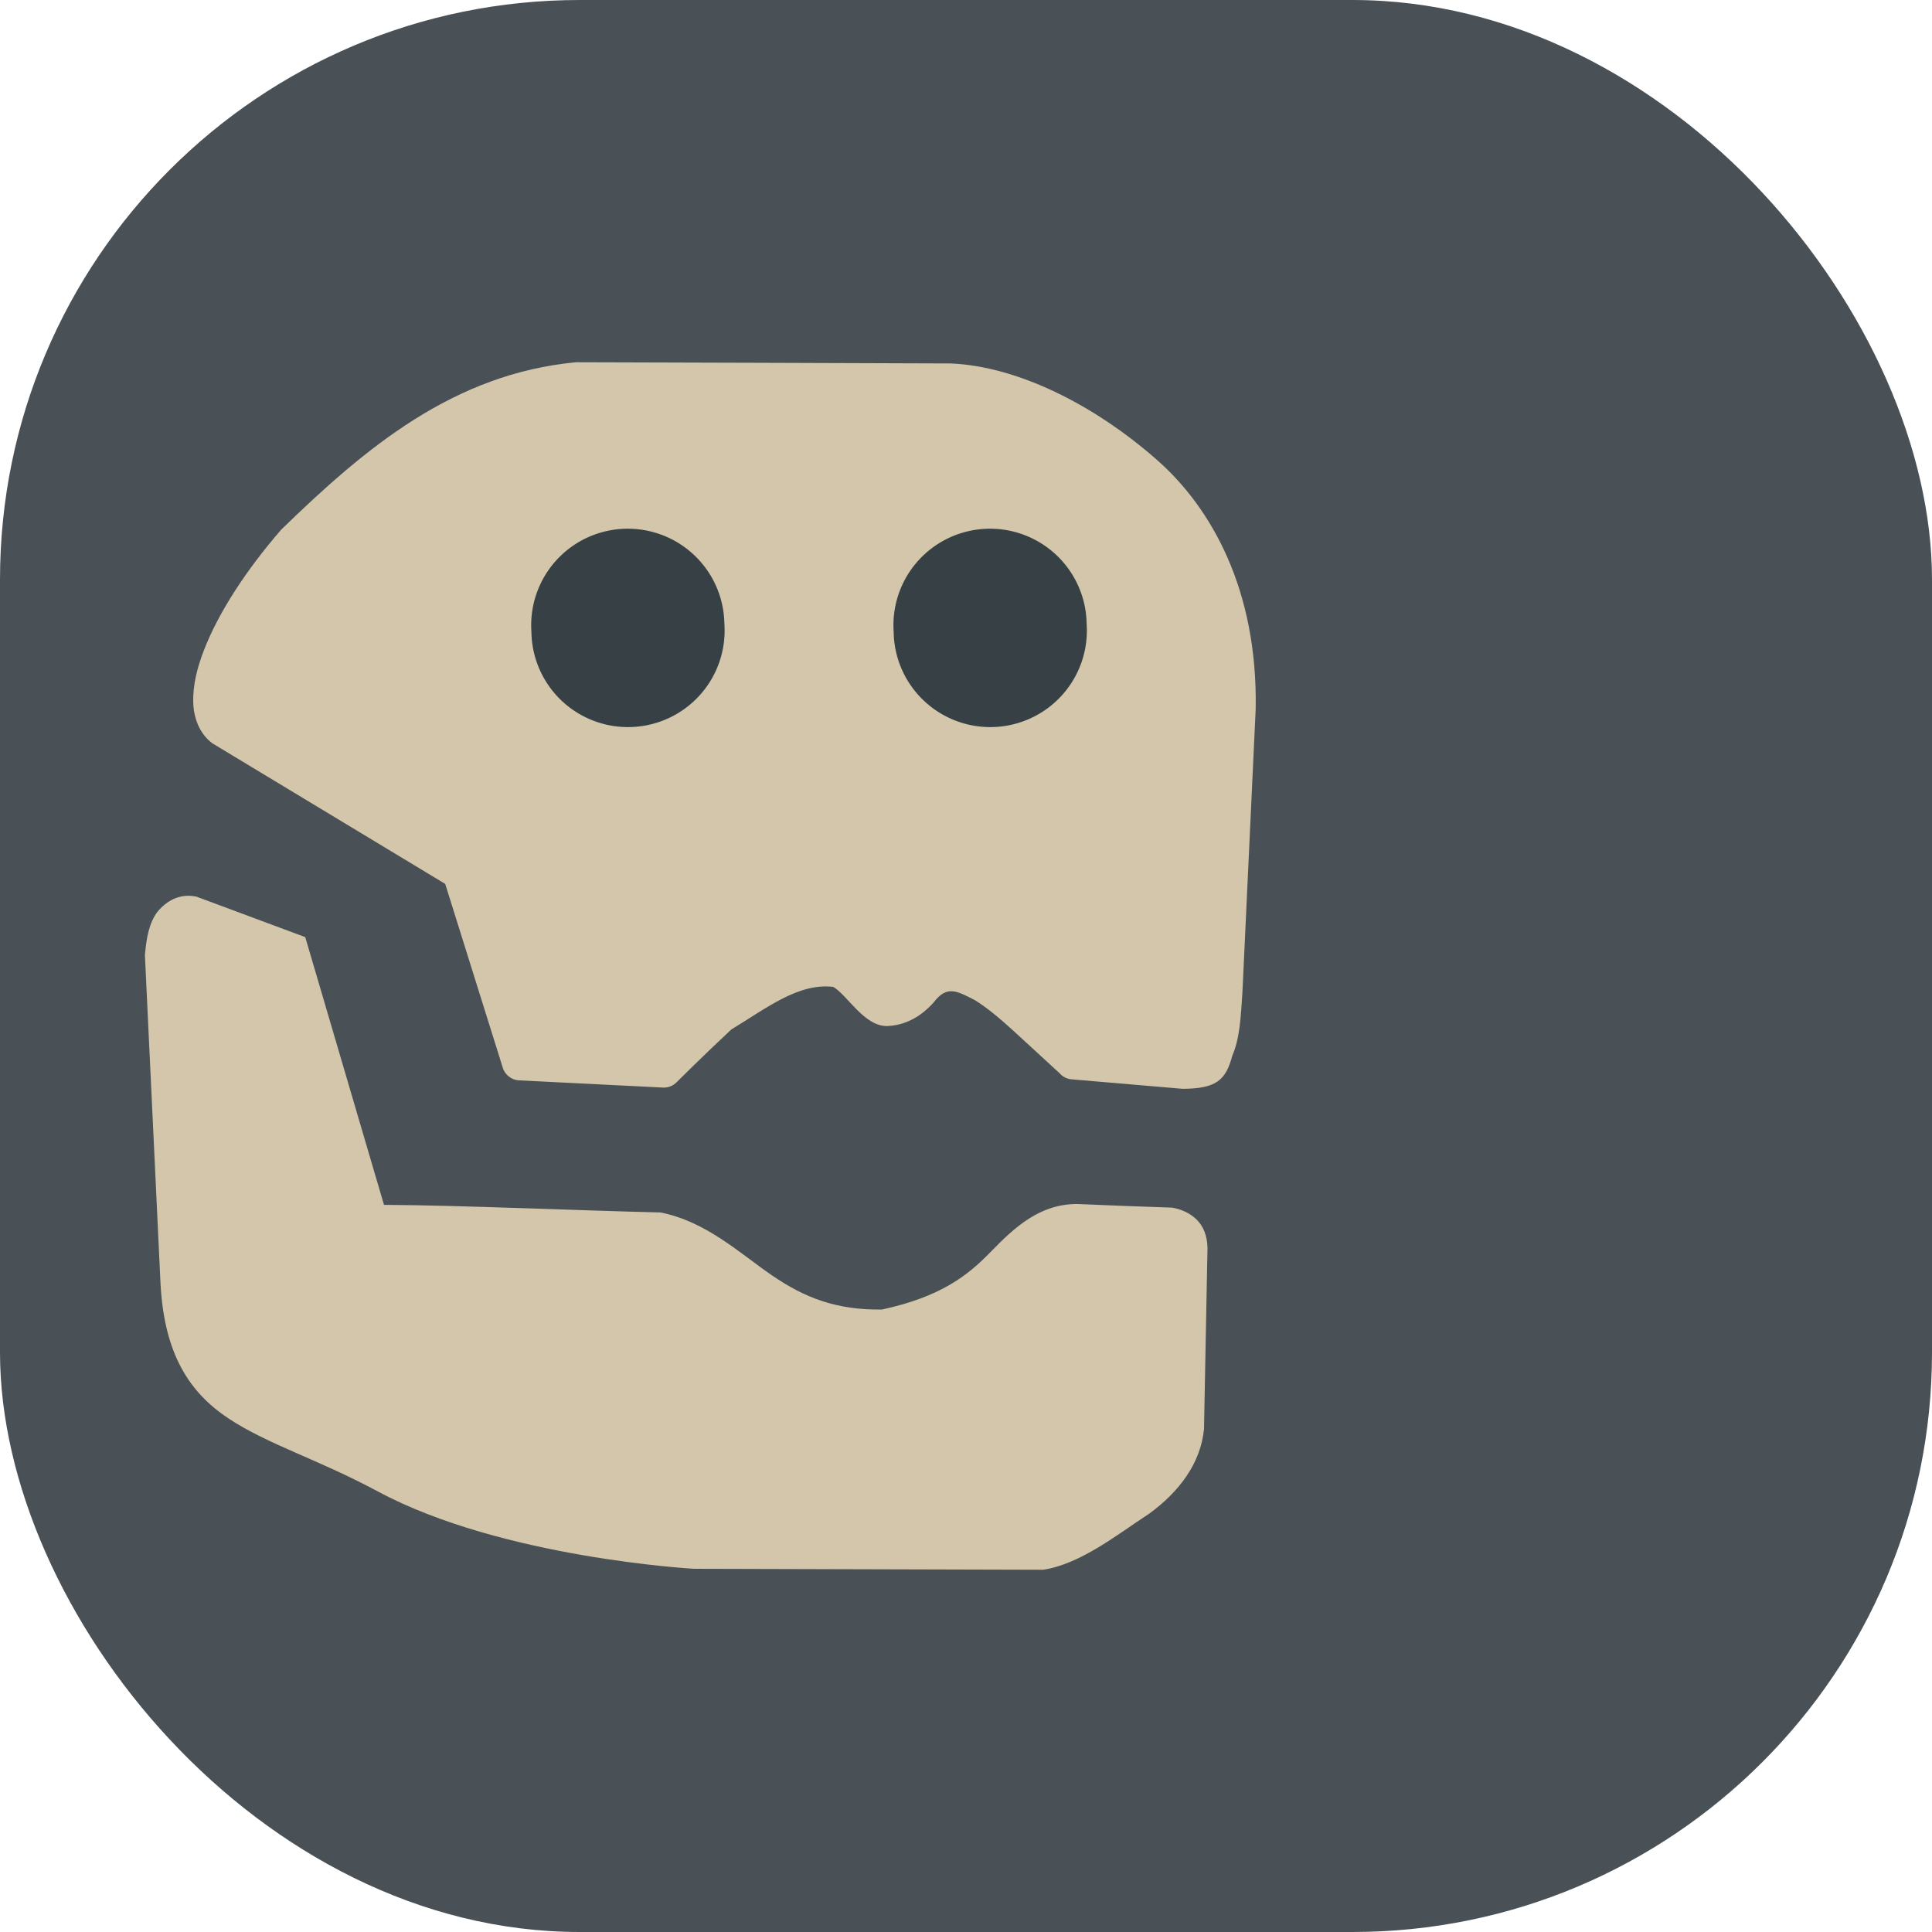 <svg xmlns="http://www.w3.org/2000/svg" width="16" height="16" version="1.1">
 <rect style="fill:#495156" width="16" height="16" x="0" y="0" rx="4.8" ry="4.8"/>
 <path style="fill:#d3c6aa" d="M 1.304,7.551 C 1.236,7.642 1.214,7.757 1.2,7.908 l 0.129,2.716 c 0.03,0.59 0.239,0.907 0.562,1.122 0.323,0.215 0.747,0.341 1.239,0.606 1.029,0.552 2.617,0.64 2.617,0.64 L 8.639,13 c 0.311,-0.047 0.618,-0.295 0.879,-0.465 0.242,-0.177 0.425,-0.412 0.453,-0.7 L 10,10.334 C 9.998,10.237 9.967,10.156 9.91,10.1 9.854,10.045 9.781,10.014 9.707,10.001 9.444,9.993 9.182,9.982 8.921,9.971 8.612,9.971 8.406,10.16 8.204,10.368 8.012,10.566 7.788,10.74 7.304,10.845 6.924,10.85 6.662,10.746 6.393,10.562 6.125,10.378 5.844,10.113 5.468,10.041 4.851,10.027 3.798,9.981 3.18,9.978 L 2.528,7.761 C 2.228,7.65 1.928,7.537 1.628,7.426 v -7.6e-6 C 1.487,7.395 1.377,7.463 1.304,7.551 Z"/>
 <path style="fill:#d3c6aa" d="M 2.33,4.385 C 2.034,4.726 1.808,5.077 1.69,5.382 1.63,5.535 1.598,5.677 1.6,5.809 1.602,5.941 1.65,6.075 1.759,6.156 L 3.687,7.32 4.164,8.843 c 0.017,0.058 0.074,0.102 0.134,0.104 l 1.197,0.06 c 0.041,0.001 0.081,-0.016 0.109,-0.045 0,0 0.214,-0.214 0.452,-0.436 0.298,-0.181 0.557,-0.387 0.845,-0.353 0.118,0.069 0.259,0.333 0.452,0.324 0.184,-0.009 0.309,-0.117 0.378,-0.194 0.111,-0.147 0.194,-0.096 0.343,-0.02 0.102,0.063 0.213,0.157 0.318,0.253 0.21,0.193 0.383,0.352 0.383,0.352 0.024,0.028 0.058,0.046 0.094,0.05 l 0.924,0.079 c 0.278,-0.001 0.358,-0.07 0.412,-0.273 0.062,-0.144 0.07,-0.31 0.084,-0.521 L 10.399,5.873 C 10.417,4.881 10.029,4.203 9.583,3.81 9.063,3.352 8.428,3.034 7.875,3.01 6.84,3.006 5.805,3.003 4.77,3 3.756,3.096 3.03,3.705 2.33,4.385 Z"/>
 <path style="fill:none;stroke:#495156;stroke-width:0.8;stroke-linecap:round;stroke-linejoin:round" d="m 12.658,5.4 c 2.465,1.087 2.742,5.6 0,7.2"/>
 <path style="fill:none;stroke:#495156;stroke-width:0.8;stroke-linecap:round;stroke-linejoin:round" d="m 11.8,7.4 c 1.2,0.8 0.8,2.8 0,3.2"/>
 <path style="fill:#374145" d="M 7.401,5.233 A 0.8,0.799 0 1 0 8.999,5.167 0.8,0.799 0 1 0 7.401,5.233 Z"/>
 <path style="fill:#374145" d="M 4.401,5.233 A 0.8,0.799 0 1 0 5.999,5.167 0.8,0.799 0 1 0 4.401,5.233 Z"/>
</svg>
